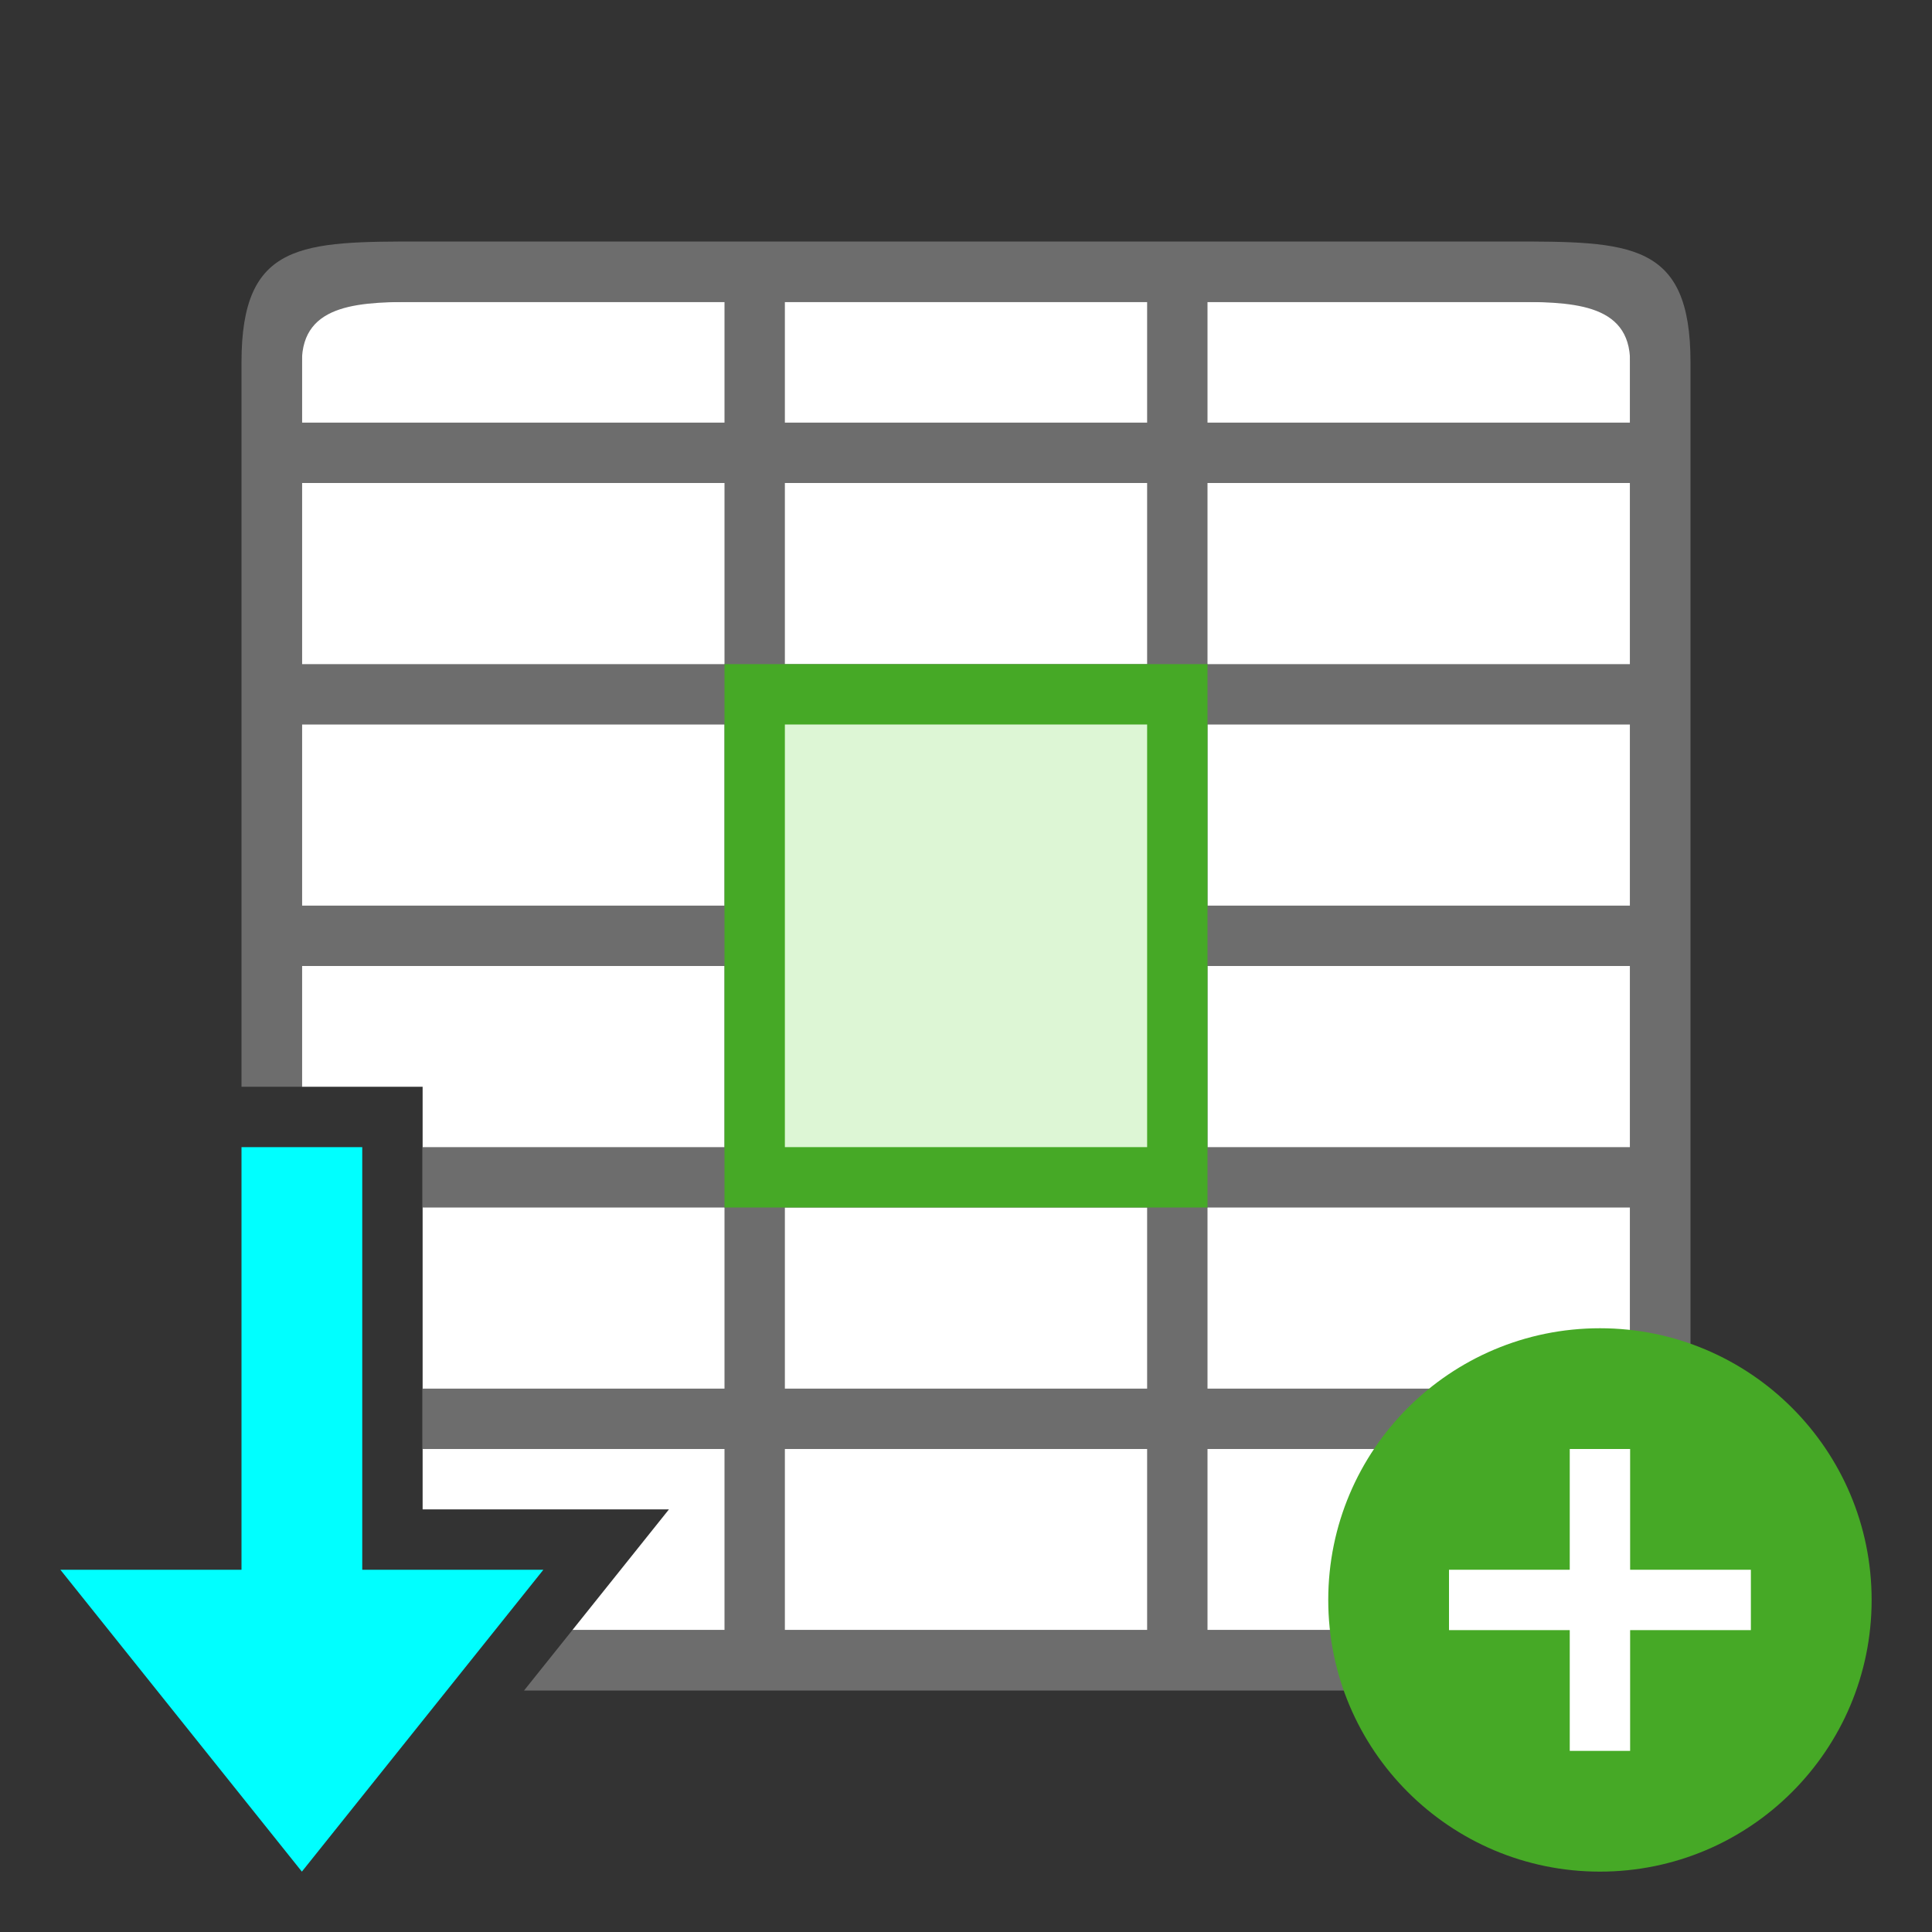 <?xml version="1.0" encoding="UTF-8" standalone="no"?>
<svg
   xmlns:dc="http://purl.org/dc/elements/1.1/"
   xmlns:cc="http://creativecommons.org/ns#"
   xmlns:rdf="http://www.w3.org/1999/02/22-rdf-syntax-ns#"
   xmlns:svg="http://www.w3.org/2000/svg"
   xmlns="http://www.w3.org/2000/svg"
   xmlns:sodipodi="http://sodipodi.sourceforge.net/DTD/sodipodi-0.dtd"
   xmlns:inkscape="http://www.inkscape.org/namespaces/inkscape"
   viewBox="0 0 32 32"
   version="1.1"
   id="svg6"
   sodipodi:docname="insertcellsdown.svg"
   inkscape:version="1.0.1 (3bc2e813f5, 2020-09-07)"
   inkscape:export-filename="/home/jupiter007/Libreoffice yaru theme fullcolor/build/cmd/32/insertcellsdown.png"
   inkscape:export-xdpi="96"
   inkscape:export-ydpi="96">
  <rect x="0" y="0" width="32" height="32" fill="#333333" stroke="none"/>
  <defs
     id="defs10" />
  <sodipodi:namedview
     pagecolor="#ffffff"
     bordercolor="#666666"
     borderopacity="1"
     objecttolerance="10"
     gridtolerance="10"
     guidetolerance="10"
     inkscape:pageopacity="0"
     inkscape:pageshadow="2"
     inkscape:window-width="1920"
     inkscape:window-height="1043"
     id="namedview8"
     showgrid="true"
     inkscape:zoom="20.85965"
     inkscape:cx="8.3727472"
     inkscape:cy="18.844651"
     inkscape:window-x="1920"
     inkscape:window-y="0"
     inkscape:window-maximized="1"
     inkscape:current-layer="svg6"
     inkscape:document-rotation="0">
    <inkscape:grid
       type="xygrid"
       id="grid822" />
  </sodipodi:namedview>
  <path
     id="rect816"
     style="opacity:1;fill:#ffffff;fill-opacity:1;stroke:none;stroke-width:2;stroke-linecap:round;stroke-linejoin:round;stroke-miterlimit:4;stroke-dasharray:none;stroke-opacity:1"
     d="M 5 5 L 5 18 L 7 18 L 7 25 L 11.08 25 L 9.48 27 L 27 27 L 27 5 L 5 5 z " />
  <path
     id="path2"
     style="fill:#6d6d6d;fill-opacity:1"
     d="M 7 4 C 5 4 4 4 4 6 L 4 17 L 4 18 L 5 18 L 5 17 L 5 16 L 12 16 L 12 17 L 12 19 L 7 19 L 7 20 L 12 20 L 12 23 L 7 23 L 7 24 L 12 24 L 12 27 L 9.48 27 L 8.68 28 L 13 28 L 19 28 L 25 28 C 27 28 28 28 28 26 L 28 17 L 28 6 C 28 4 27 4 25 4 L 7 4 z M 7 5 L 12 5 L 12 7 L 5 7 L 5 6 C 5 5 6 5 7 5 z M 13 5 L 19 5 L 19 7 L 13 7 L 13 5 z M 20 5 L 25 5 C 26 5 27 5 27 6 L 27 7 L 20 7 L 20 5 z M 5 8 L 12 8 L 12 11 L 5 11 L 5 8 z M 13 8 L 19 8 L 19 11 L 13 11 L 13 8 z M 20 8 L 27 8 L 27 11 L 20 11 L 20 8 z M 5 12 L 12 12 L 12 15 L 5 15 L 5 12 z M 13 12 L 19 12 L 19 15 L 13 15 L 13 12 z M 20 12 L 27 12 L 27 15 L 20 15 L 20 12 z M 13 16 L 19 16 L 19 17 L 19 19 L 13 19 L 13 17 L 13 16 z M 20 16 L 27 16 L 27 17 L 27 19 L 20 19 L 20 17 L 20 16 z M 13 20 L 19 20 L 19 23 L 13 23 L 13 20 z M 20 20 L 27 20 L 27 23 L 20 23 L 20 20 z M 13 24 L 19 24 L 19 27 L 13 27 L 13 24 z M 20 24 L 27 24 L 27 26 C 27 27 26 27 25 27 L 20 27 L 20 24 z " />
  <circle
     style="opacity:1;vector-effect:none;fill:#46a926;fill-opacity:1;stroke:none;stroke-width:4.5;stroke-linecap:butt;stroke-linejoin:round;stroke-miterlimit:4;stroke-dasharray:none;stroke-dashoffset:0;stroke-opacity:1"
     id="path2644"
     cy="26.5"
     cx="26.5"
     r="4.5" />
  <path
     inkscape:connector-curvature="0"
     id="path1063"
     overflow="visible"
     font-weight="400"
     style="color:#000000;font-weight:400;line-height:normal;font-family:sans-serif;text-indent:0;text-align:start;text-decoration:none;text-decoration-line:none;text-decoration-style:solid;text-decoration-color:#000000;text-transform:none;white-space:normal;overflow:visible;isolation:auto;mix-blend-mode:normal;fill:#ffffff;fill-opacity:1;marker:none"
     d="m 26,24 v 2 h -2 v 1 H 26 v 2 h 1 v -2 h 2 v -1 h -2 v -2 z" />
  <rect
     style="fill:#46a926;fill-opacity:1;fill-rule:evenodd;stroke-width:2;stroke-linecap:round;stroke-linejoin:round"
     id="rect839"
     width="8"
     height="9"
     x="12"
     y="11" />
  <rect
     style="fill:#ddf6d5;fill-opacity:1;fill-rule:evenodd;stroke-width:2;stroke-linecap:round;stroke-linejoin:round"
     id="rect841"
     width="6"
     height="7"
     x="13"
     y="12" />
  <path
     inkscape:connector-curvature="0"
     style="fill:#00ffff;fill-opacity:1;stroke:none;stroke-width:1px;stroke-linecap:butt;stroke-linejoin:miter;stroke-opacity:1"
     d="M 5,31 1,26 H 4 V 19 h 2 v 7 h 3 z"
     id="path834"
     sodipodi:nodetypes="cccccccc"
     inkscape:transform-center-y="6.082182" />
</svg>
